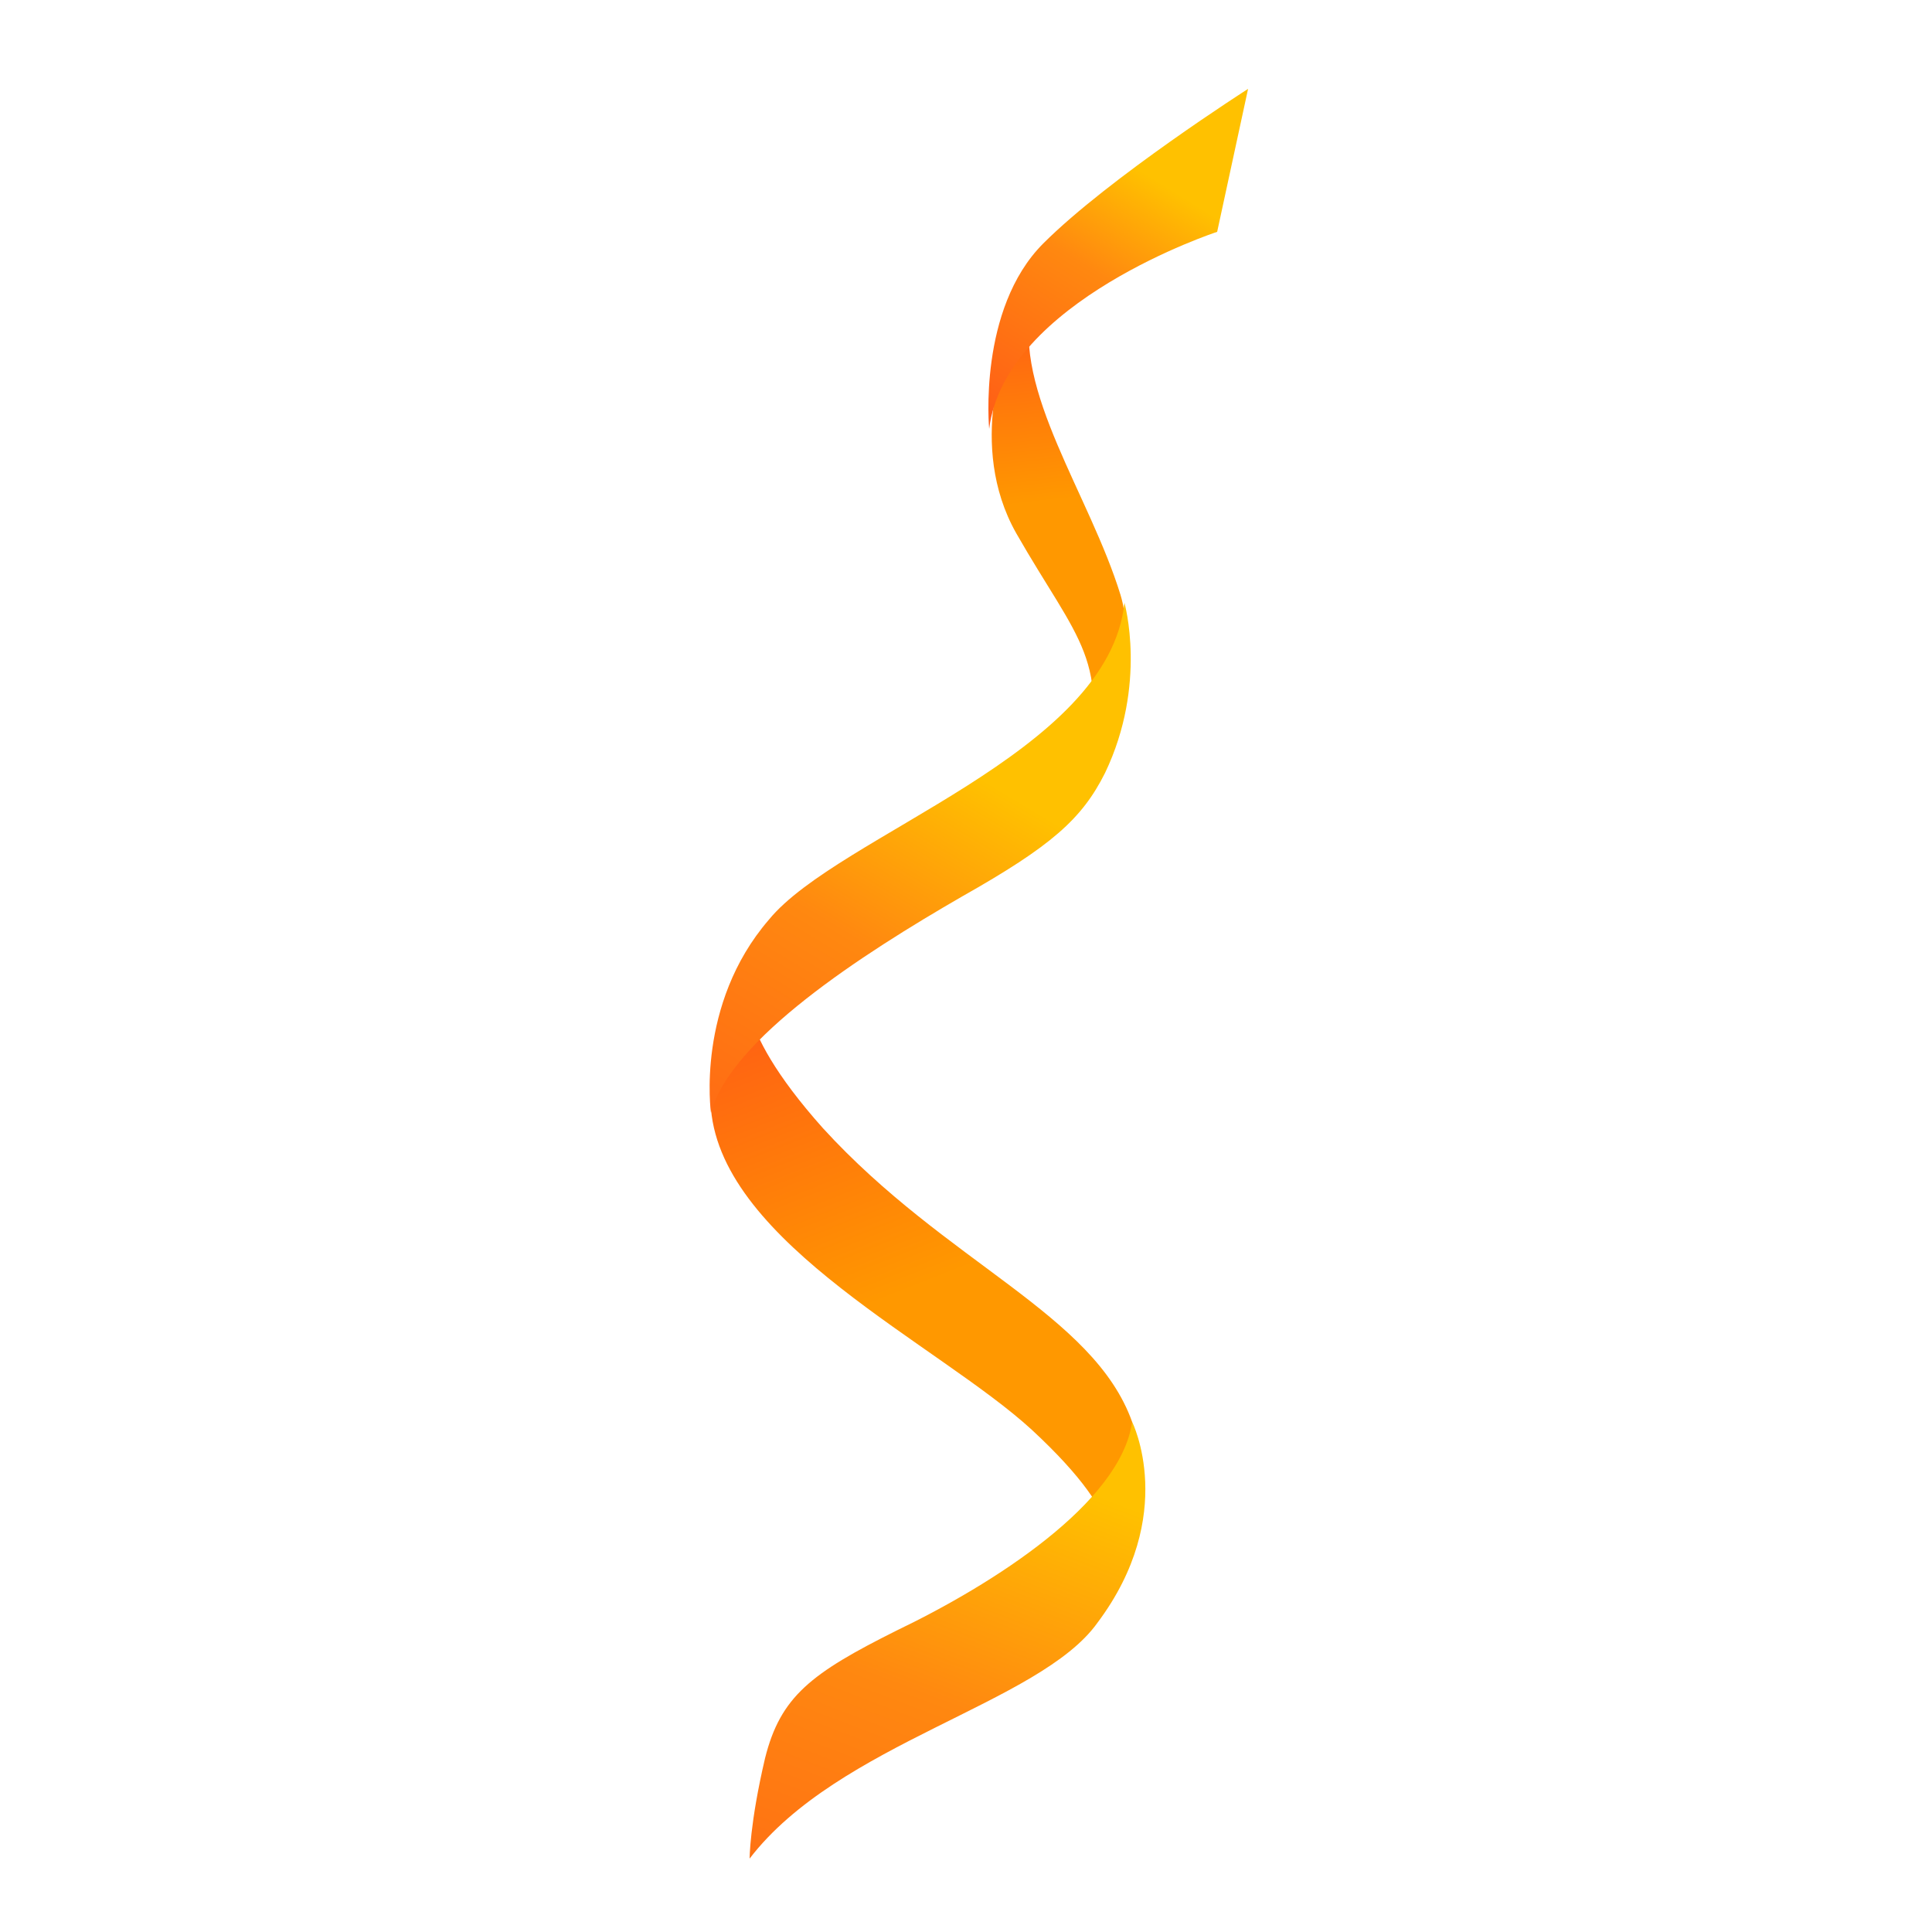 <?xml version="1.0" encoding="utf-8"?>
<!-- Generator: Adobe Illustrator 25.0.0, SVG Export Plug-In . SVG Version: 6.00 Build 0)  -->
<svg version="1.1" id="Layer_1" xmlns="http://www.w3.org/2000/svg" xmlns:xlink="http://www.w3.org/1999/xlink" x="0px" y="0px"
	 viewBox="0 0 50 50" style="enable-background:new 0 0 50 50;" xml:space="preserve">
<style type="text/css">
	.st0{fill:url(#SVGID_1_);}
	.st1{fill:url(#SVGID_2_);}
	.st2{fill:url(#SVGID_3_);}
	.st3{fill:url(#SVGID_4_);}
	.st4{fill:url(#SVGID_5_);}
</style>
<g>
	<g>
		
			<linearGradient id="SVGID_1_" gradientUnits="userSpaceOnUse" x1="39.519" y1="94.58" x2="35.017" y2="86.268" gradientTransform="matrix(0.993 0.121 -0.121 0.993 -3.875 -65.471)">
			<stop  offset="0" style="stop-color:#FF9800"/>
			<stop  offset="1" style="stop-color:#FF5617"/>
		</linearGradient>
		<path class="st0" d="M19.4,25.4c0,0-0.6,1,1.9,3.8c3.2,3.5,7,4.8,8,7.6c0,1.6-0.7,3.4-0.7,3.4s0.8-0.7-1.9-3.2
			c-2.4-2.2-8-4.8-8.3-8.3C18.3,27.5,19.4,25.4,19.4,25.4z"/>
		
			<linearGradient id="SVGID_2_" gradientUnits="userSpaceOnUse" x1="40.402" y1="74.052" x2="39.104" y2="68.511" gradientTransform="matrix(0.993 0.121 -0.121 0.993 -3.875 -65.471)">
			<stop  offset="0" style="stop-color:#FF9800"/>
			<stop  offset="1" style="stop-color:#FF5617"/>
		</linearGradient>
		<path class="st1" d="M26.1,8.9c0,0-1.1,2.6,0.2,4.9c1.6,2.8,2.5,3.3,1.7,6.3c0,0,1.6-2.7,1-4.7c-0.8-2.6-2.8-5.3-2.3-7.5
			C26.7,7.8,26.3,8.2,26.1,8.9z"/>
		
			<linearGradient id="SVGID_3_" gradientUnits="userSpaceOnUse" x1="42.201" y1="65.593" x2="38.63" y2="73.255" gradientTransform="matrix(0.993 0.121 -0.121 0.993 -3.875 -65.471)">
			<stop  offset="0" style="stop-color:#FFC100"/>
			<stop  offset="0.337" style="stop-color:#FF8810"/>
			<stop  offset="1" style="stop-color:#FF5617"/>
		</linearGradient>
		<path class="st2" d="M32.3,2.3L31.5,6c0,0-5.5,1.8-5.9,5.1c0,0-0.3-3.1,1.4-4.8C28.7,4.6,32.3,2.3,32.3,2.3z"/>
		
			<linearGradient id="SVGID_4_" gradientUnits="userSpaceOnUse" x1="39.31" y1="81.374" x2="32.947" y2="95.594" gradientTransform="matrix(0.993 0.121 -0.121 0.993 -3.875 -65.471)">
			<stop  offset="0" style="stop-color:#FFC100"/>
			<stop  offset="0.337" style="stop-color:#FF8810"/>
			<stop  offset="1" style="stop-color:#FF5617"/>
		</linearGradient>
		<path class="st3" d="M29.1,15.6c0,0,0.6,2.1-0.5,4.4c-0.6,1.2-1.4,1.9-3.7,3.2c-2.6,1.5-6,3.7-6.5,5.6c0,0-0.4-2.8,1.5-5
			C21.7,21.6,28.7,19.5,29.1,15.6z"/>
		
			<linearGradient id="SVGID_5_" gradientUnits="userSpaceOnUse" x1="42.598" y1="98.945" x2="37.987" y2="117.516" gradientTransform="matrix(0.993 0.121 -0.121 0.993 -3.875 -65.471)">
			<stop  offset="0" style="stop-color:#FFC100"/>
			<stop  offset="0.337" style="stop-color:#FF8810"/>
			<stop  offset="1" style="stop-color:#FF5617"/>
		</linearGradient>
		<path class="st4" d="M29.3,36.8c0,0,1.2,2.4-0.9,5.2c-1.5,2.1-6.7,3.1-9,6.1c0,0,0-0.9,0.4-2.6c0.4-1.6,1.2-2.2,3.4-3.3
			C25.7,41,29,38.9,29.3,36.8z"/>
	</g>
</g>
</svg>

